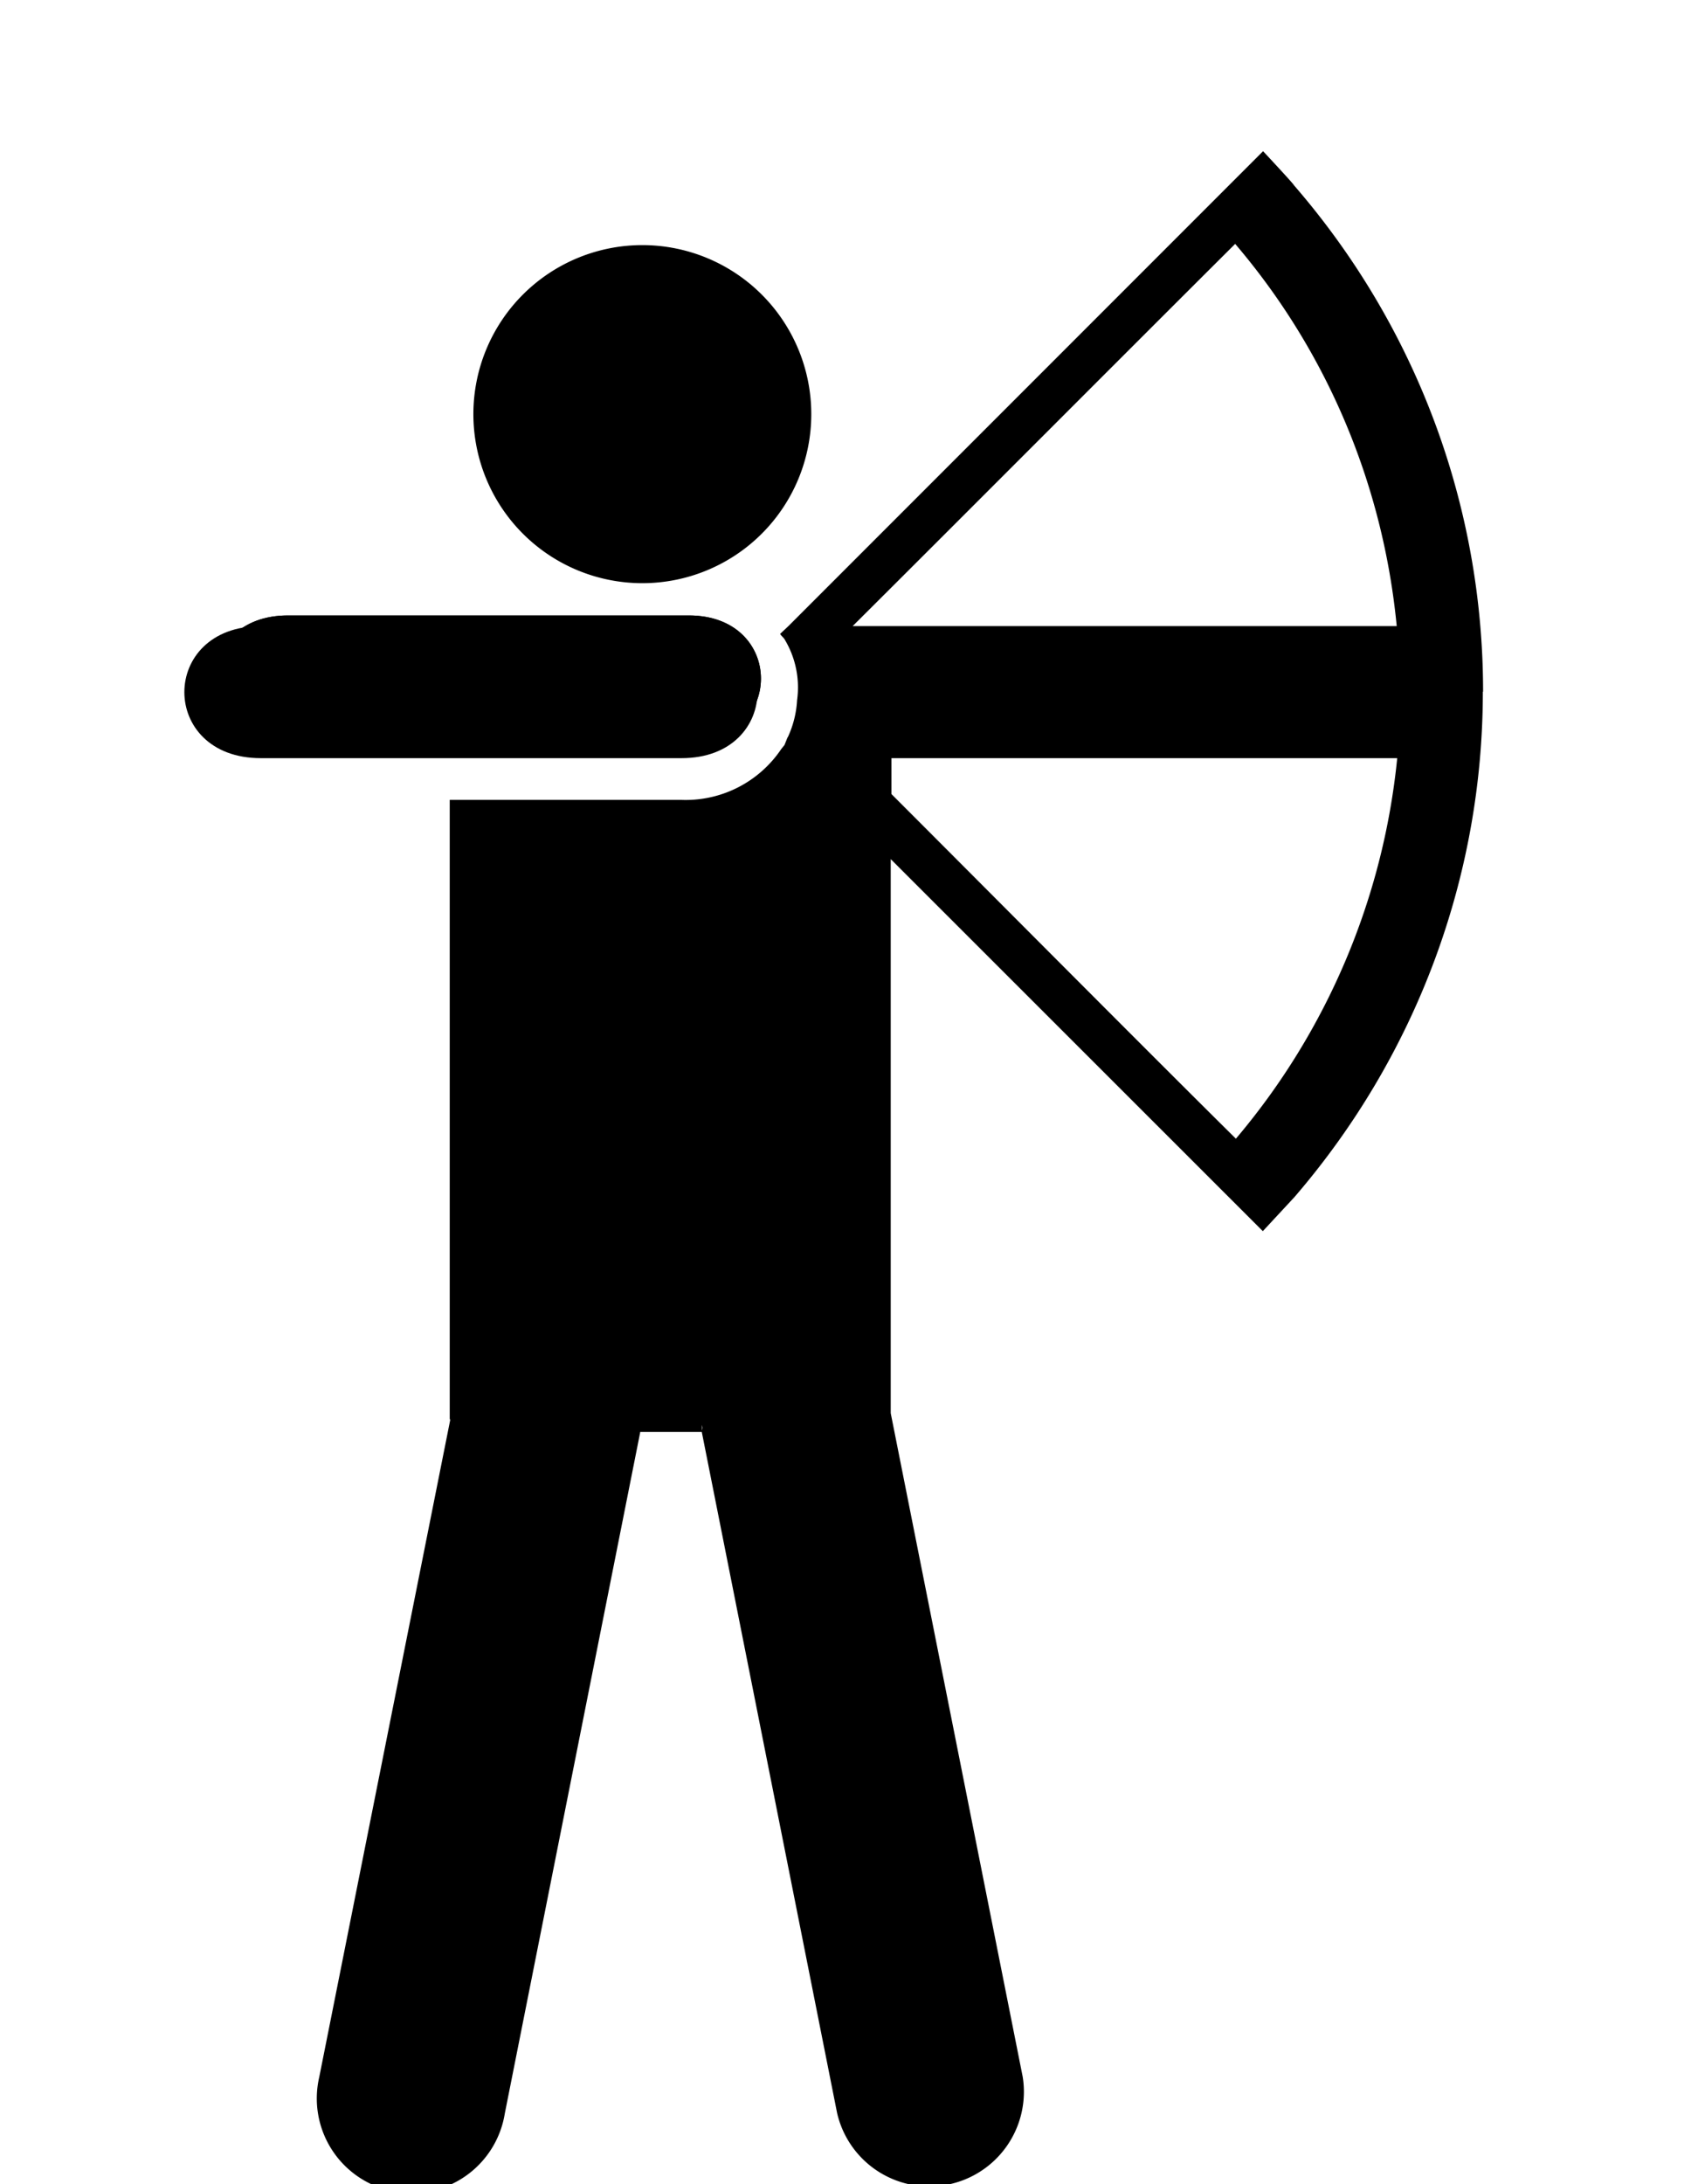 <svg xmlns="http://www.w3.org/2000/svg" viewBox="0 0 7 9">
    <title>Group</title>
    <path d="M2.84 2.536H1.187c-.4 0-.4.52 0 .52H2.84c.396 0 .396-.52 0-.52"/>
    <path d="M2.84 2.536H1.187c-.4 0-.4.52 0 .52H2.84c.396 0 .396-.52 0-.52M2.648 2.403a.694.694 0 1 0 0-1.393.694.694 0 0 0 0 1.393"/>
    <path d="M2.81 2.58H1.075c-.42 0-.42.544 0 .544H2.81c.417 0 .417-.544 0-.544"/>
    <path d="M5.76 2.58H3.515c.412-.41 1.182-1.182 1.577-1.575.38.445.61.994.666 1.575zm0 .544a2.864 2.864 0 0 1-.665 1.568c-.35-.346-.99-.99-1.42-1.42v-.148H5.76zm-2.866 2.77v-.023l.002.012-.002.013zm3.22-3.044c0-.77-.277-1.507-.78-2.087.002-.002-.127-.14-.127-.14L3.25 2.58l-.034.032c.006.01.015.015.02.025a.383.383 0 0 1 .05.248.417.417 0 0 1-.037.15l-.003.005-.012.03-.013.016a.475.475 0 0 1-.412.21h-.955v2.55l.002.005-.54 2.708a.39.39 0 1 0 .765.15l.558-2.806V5.9h.254V5.9l.558 2.807a.39.39 0 0 0 .765-.15l-.544-2.734V3.54l1.534 1.533.13-.14c.5-.58.777-1.316.777-2.083z"/>
</svg>